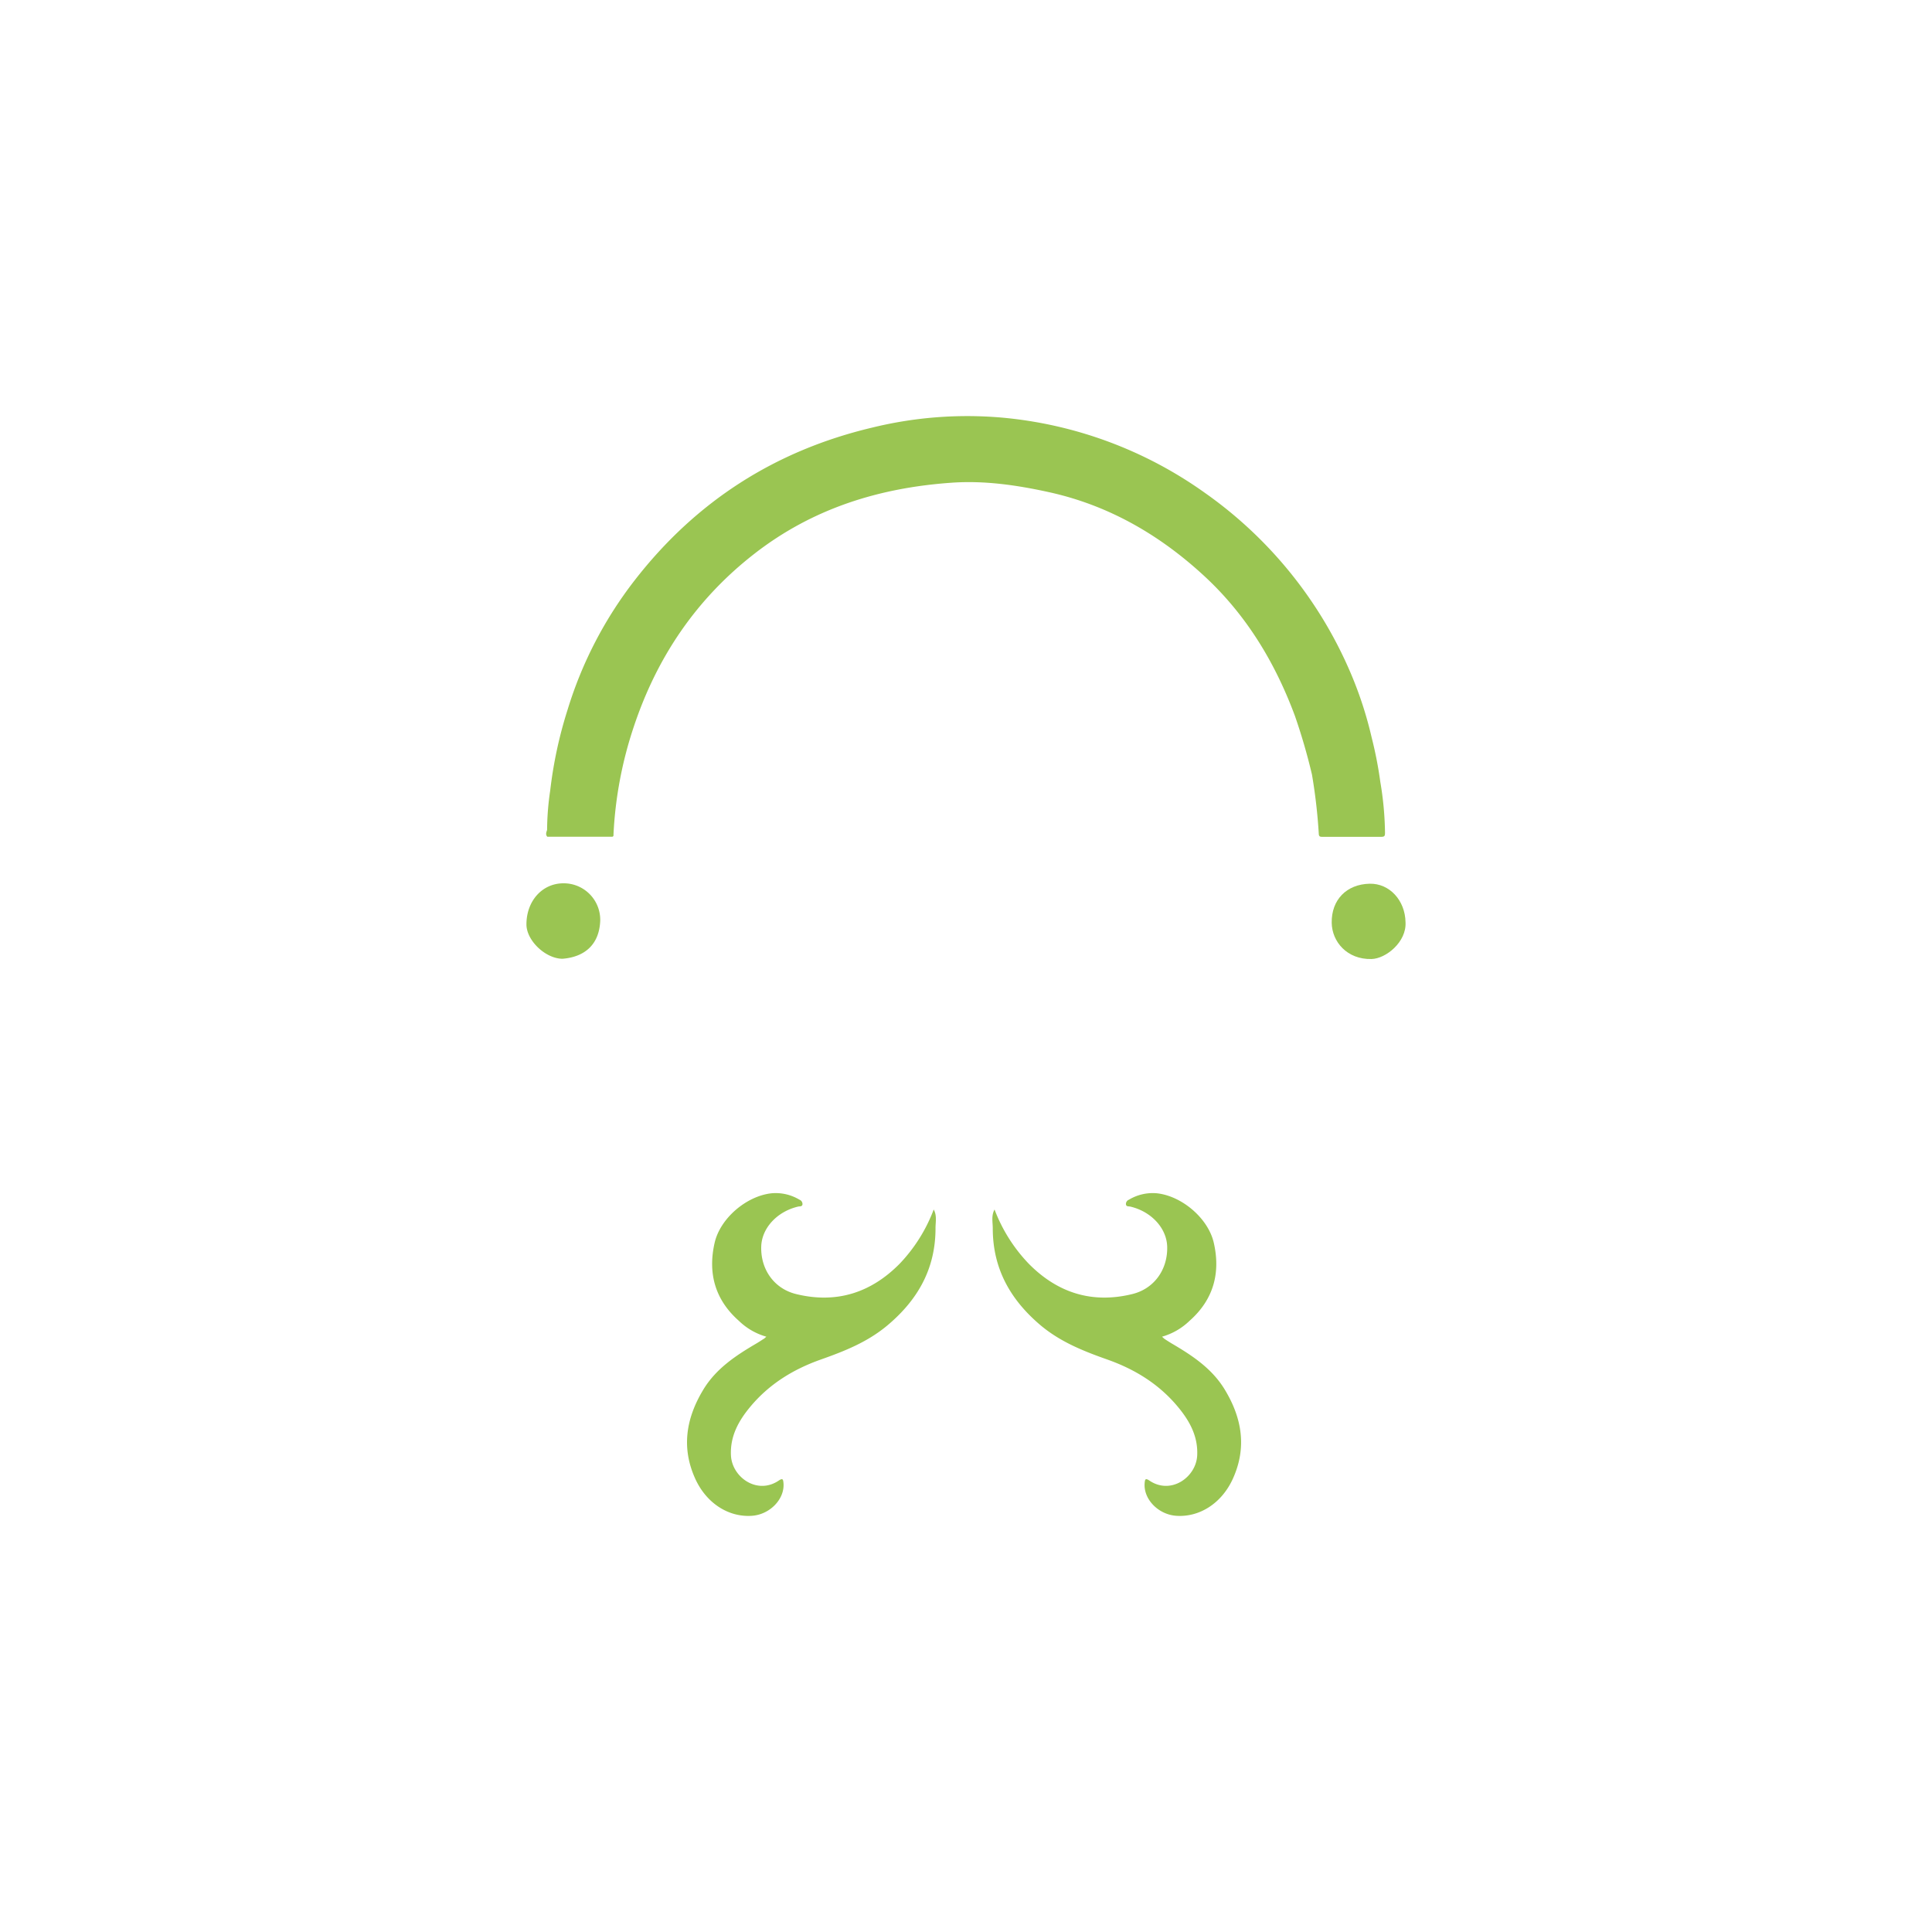 <svg id="Layer_1" data-name="Layer 1" xmlns="http://www.w3.org/2000/svg" viewBox="0 0 566.93 566.93"><defs><style>.cls-1{fill:#9ac552;}</style></defs><path class="cls-1" d="M224.88,392.24a19,19,0,0,1-8.09-4.68c-7-6.19-9.11-14-7.09-22.86,1.64-7.2,9.34-13.74,16.69-14.54a13.54,13.54,0,0,1,8.2,1.88,1.37,1.37,0,0,1,.89,1.38c-.11.7-.79.53-1.26.64-6.15,1.43-10.66,6.28-10.84,11.68-.23,6.7,3.75,12.42,10.26,14,11.76,2.88,21.91-.35,30.35-8.9a47.05,47.05,0,0,0,10-15.92c1,1.83.52,3.72.53,5.52,0,11.79-5.12,20.91-14.05,28.43-5.83,4.91-12.61,7.6-19.57,10.06-8.12,2.87-15.19,7.21-20.74,13.88-3.44,4.13-5.93,8.63-5.67,14.25.3,6.41,7.68,11.67,14,7.42,1.18-.8,1.32-.42,1.42.73.39,4.69-4,9.23-9.28,9.59-6.9.47-13.39-3.74-16.63-10.91-4.13-9.13-2.65-17.78,2.37-26.09,3.72-6.17,9.51-10,15.51-13.52.73-.43,1.44-.89,2.14-1.35C224.26,392.82,224.43,392.63,224.88,392.24Z"/><path class="cls-1" d="M341,392.24a19.17,19.17,0,0,0,8.09-4.68c7-6.19,9.11-14,7.09-22.86-1.64-7.2-9.35-13.74-16.69-14.54a13.56,13.56,0,0,0-8.21,1.88,1.36,1.36,0,0,0-.88,1.38c.11.7.79.53,1.26.64,6.14,1.43,10.65,6.28,10.84,11.68.22,6.7-3.75,12.42-10.26,14-11.76,2.88-21.92-.35-30.35-8.9a46.94,46.94,0,0,1-10.05-15.92c-1,1.83-.52,3.72-.52,5.52,0,11.79,5.12,20.91,14,28.43,5.84,4.91,12.62,7.6,19.58,10.06,8.12,2.87,15.19,7.21,20.73,13.88,3.44,4.13,5.94,8.63,5.68,14.25-.3,6.41-7.69,11.67-14,7.42-1.19-.8-1.33-.42-1.42.73-.4,4.69,4,9.23,9.28,9.59,6.89.47,13.38-3.74,16.62-10.91,4.13-9.13,2.66-17.78-2.37-26.09-3.72-6.17-9.5-10-15.51-13.52-.72-.43-1.43-.89-2.14-1.35A9.75,9.75,0,0,1,341,392.24Z"/><path class="cls-1" d="M412.44,270.65c.32,5.76-5.76,10.68-10,10.77-7.17.16-11.56-5.08-11.66-10.6-.12-6.76,4.33-11.35,11.14-11.5C407.72,259.19,412.35,264.2,412.44,270.65Z"/><path class="cls-1" d="M165.09,281.34c-5,0-10.62-5.35-10.61-10.09,0-6.87,4.62-12,10.76-12.05a10.71,10.71,0,0,1,10.89,11C175.85,277.1,171.66,280.8,165.09,281.34Z"/><path class="cls-1" d="M405.05,229.5a117.25,117.25,0,0,0-2.56-13.14h0a113.12,113.12,0,0,0-6.08-18.7,124.17,124.17,0,0,0-42.88-53.06,121.16,121.16,0,0,0-59.78-22.08,117.12,117.12,0,0,0-38,3q-42.66,10.16-69.5,44.75a118.17,118.17,0,0,0-19.67,37.91A125.83,125.83,0,0,0,161.45,232a81,81,0,0,0-.91,11.53h0c-.21.67-.53,1.35.06,2h19.11c.42-.14.3-.5.32-.8A117.11,117.11,0,0,1,186,213.19c6.81-20.42,18.35-37.47,35.43-50.74s36.59-19.31,57.78-20.8c9.62-.68,19.1.69,28.5,2.75,17.77,3.89,32.92,12.74,46.07,25,12.11,11.31,20.46,25.2,26.21,40.69a174.78,174.78,0,0,1,5,17.22,161.27,161.27,0,0,1,2,17.41c.05.91.59.84,1.18.84,5.71,0,11.42,0,17.13,0,1,0,1.12-.28,1.12-1.22A95.13,95.13,0,0,0,405.05,229.5Z"/></svg>